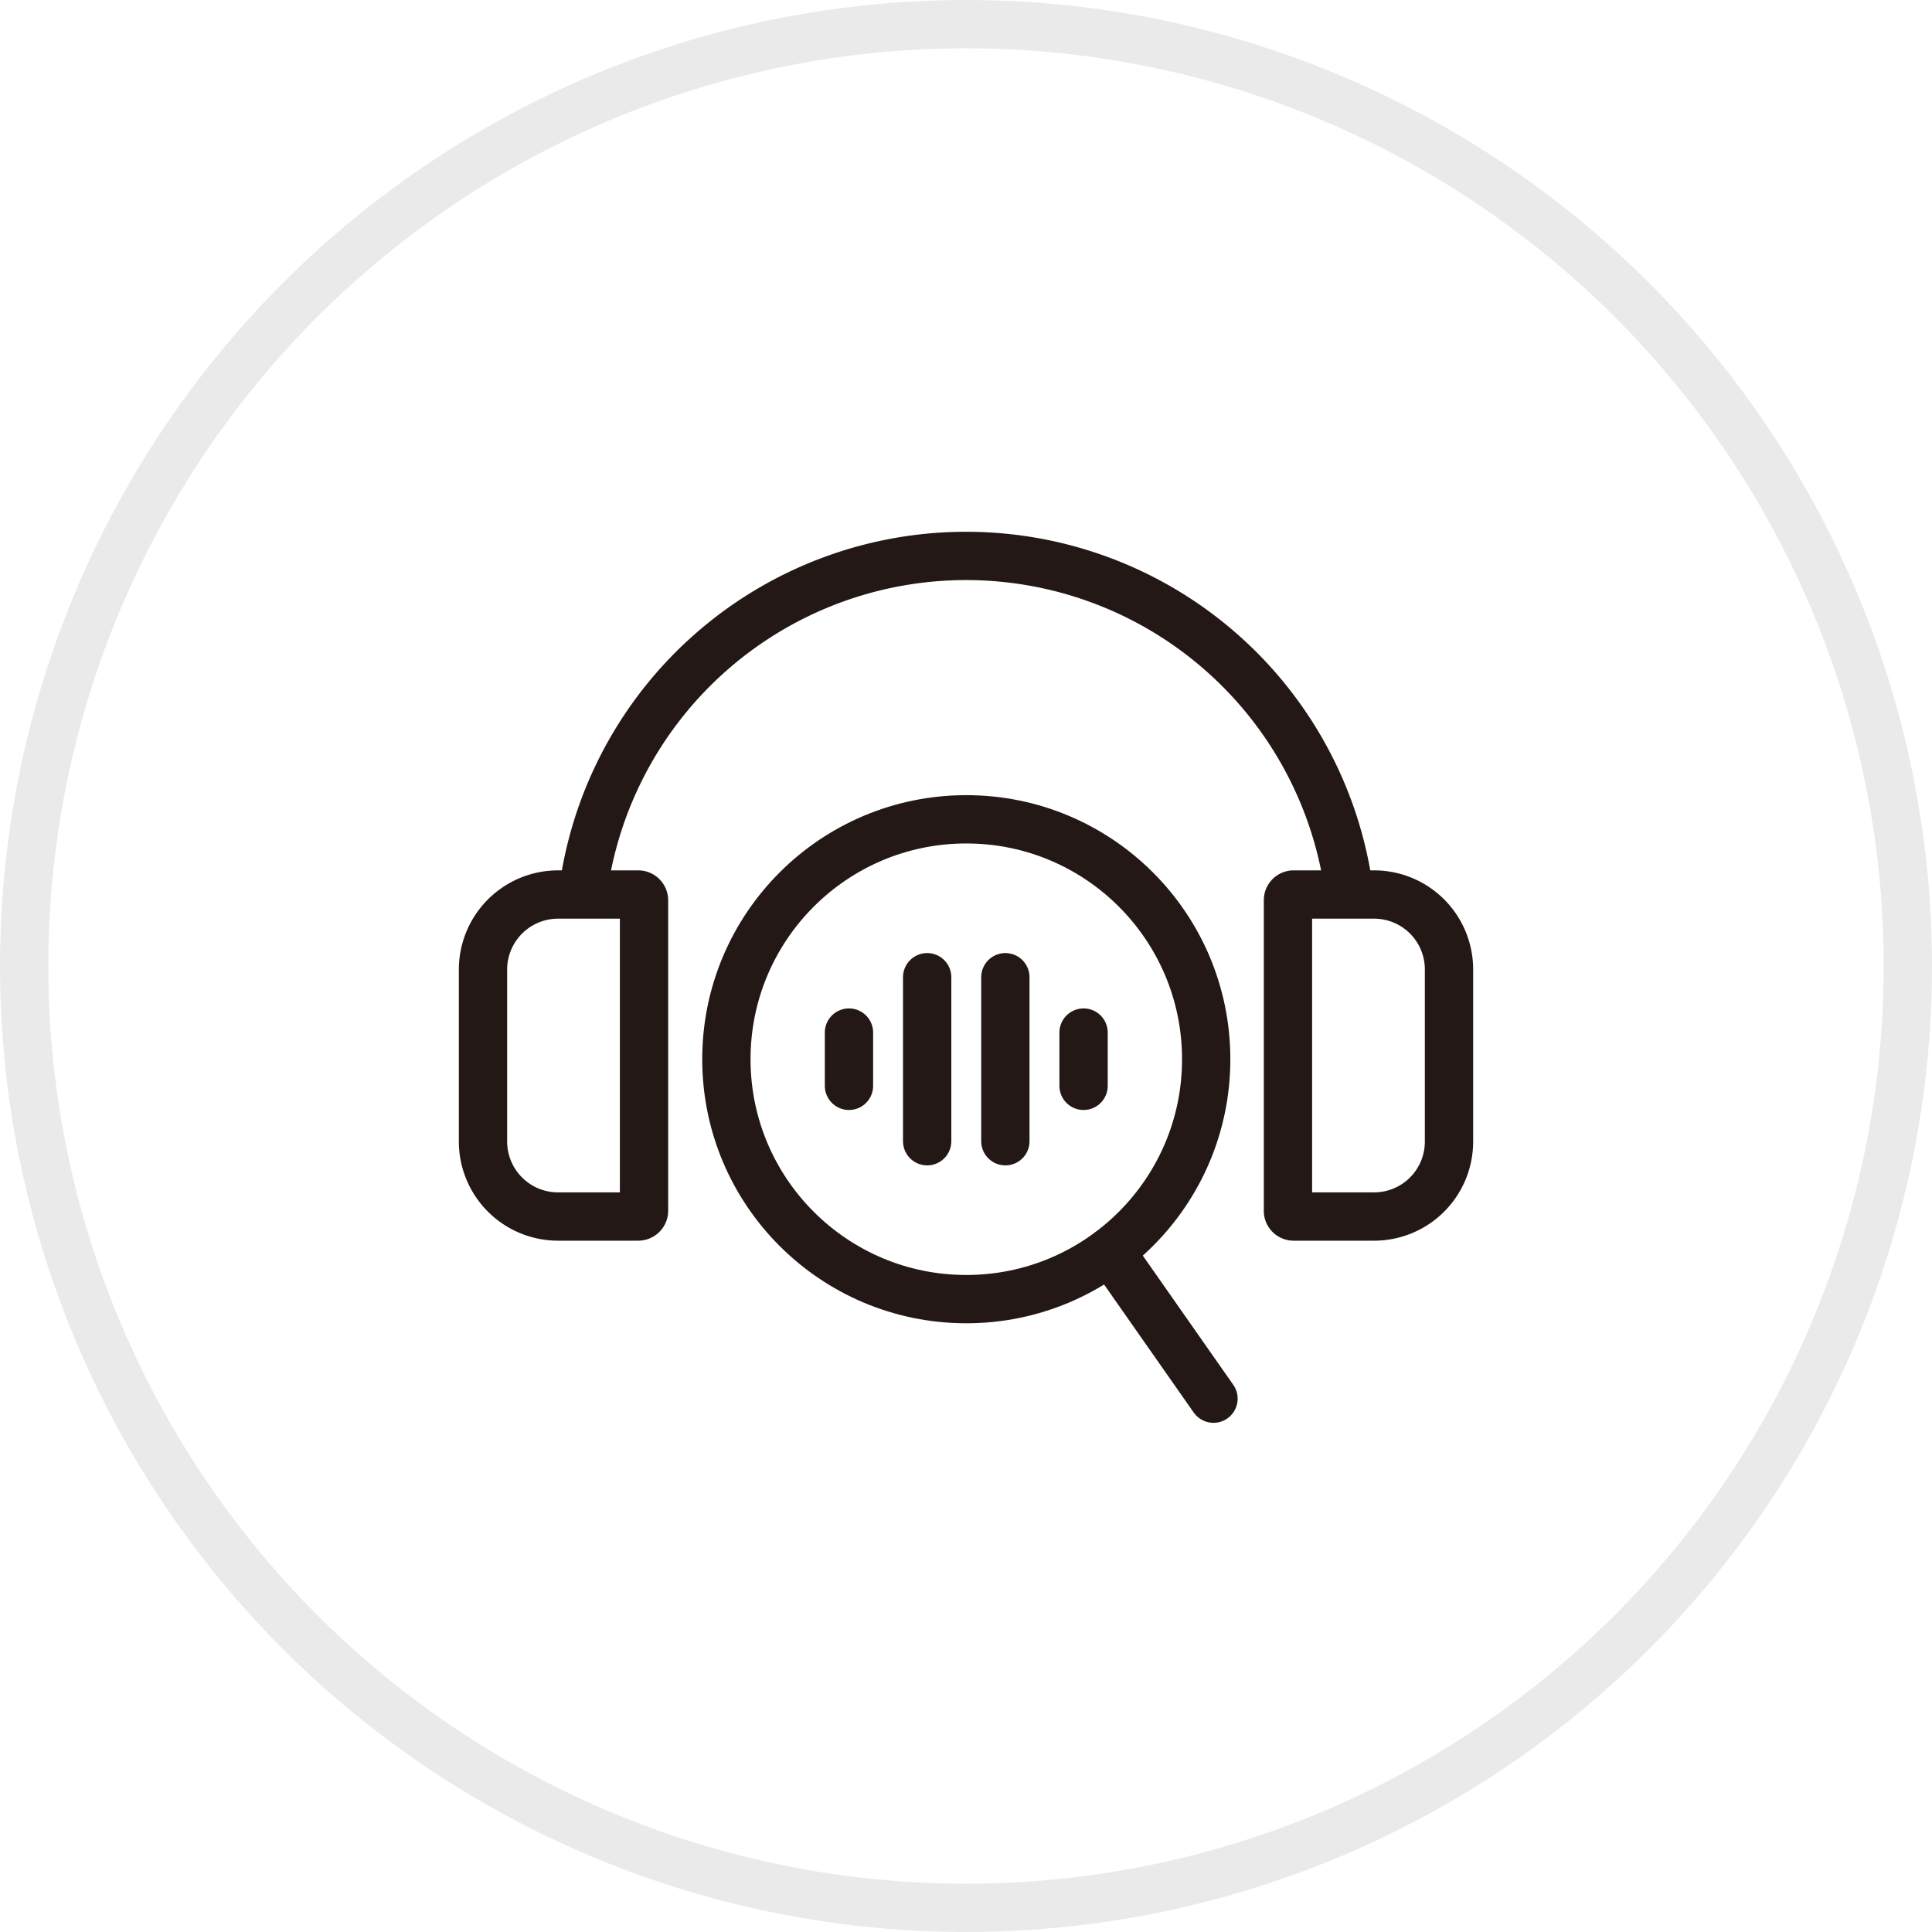<svg xmlns="http://www.w3.org/2000/svg" width="40" height="40" viewBox="0 0 40 40">
    <defs>
        <clipPath id="clip-path">
            <path id="사각형_3479" data-name="사각형 3479" class="cls-1" d="M0 0h21v18.458H0z"/>
        </clipPath>
        <style>
            .cls-1,.cls-6,.cls-7{fill:none}.cls-6,.cls-7{stroke:#231815;stroke-linecap:round}.cls-6{stroke-miterlimit:10}.cls-7{stroke-linejoin:round}
        </style>
    </defs>
    <g id="그룹_1895" data-name="그룹 1895" transform="translate(-166 -360)">
        <g id="tb" transform="translate(-129 -542)">
            <g id="img" transform="translate(295 902)" style="stroke:#eaeaea;fill:none">
                <circle cx="20" cy="20" r="20" style="stroke:none"/>
                <circle class="cls-1" cx="20" cy="20" r="19.5"/>
            </g>
        </g>
        <g id="icon" transform="translate(-150 -857)">
            <g id="icon-2" data-name="icon" transform="translate(325.5 1228)">
                <g id="그룹_1868" data-name="그룹 1868" style="clip-path:url(#clip-path)">
                    <circle id="타원_260" data-name="타원 260" cx="4.967" cy="4.967" r="4.967" transform="translate(5.539 5.963)" style="stroke-miterlimit:10;stroke:#231815;fill:none"/>
                    <path id="선_133" data-name="선 133" class="cls-6" transform="translate(13.487 14.906)" d="m0 0 2.137 3.052"/>
                    <path id="패스_36332" data-name="패스 36332" class="cls-6" d="M3.713 14.187H2.05A1.554 1.554 0 0 1 .5 12.638V9.07a1.555 1.555 0 0 1 1.55-1.55h1.663a.121.121 0 0 1 .121.121v6.425a.121.121 0 0 1-.121.121z"/>
                    <path id="패스_36333" data-name="패스 36333" class="cls-6" d="M18.954 14.187h-1.671a.117.117 0 0 1-.117-.117V7.637a.118.118 0 0 1 .117-.117h1.671A1.551 1.551 0 0 1 20.5 9.066v3.575a1.551 1.551 0 0 1-1.546 1.546z"/>
                    <path id="패스_36334" data-name="패스 36334" class="cls-6" d="M2.615 7.167a8 8 0 0 1 15.773 0"/>
                    <path id="선_134" data-name="선 134" class="cls-7" transform="translate(8.077 10.378)" d="M0 0v1.103"/>
                    <path id="선_135" data-name="선 135" class="cls-7" transform="translate(9.696 9.232)" d="M0 0v3.396"/>
                    <path id="선_136" data-name="선 136" class="cls-7" transform="translate(11.315 9.232)" d="M0 0v3.396"/>
                    <path id="선_137" data-name="선 137" class="cls-7" transform="translate(12.934 10.378)" d="M0 0v1.103"/>
                </g>
            </g>
        </g>
    </g>
</svg>
